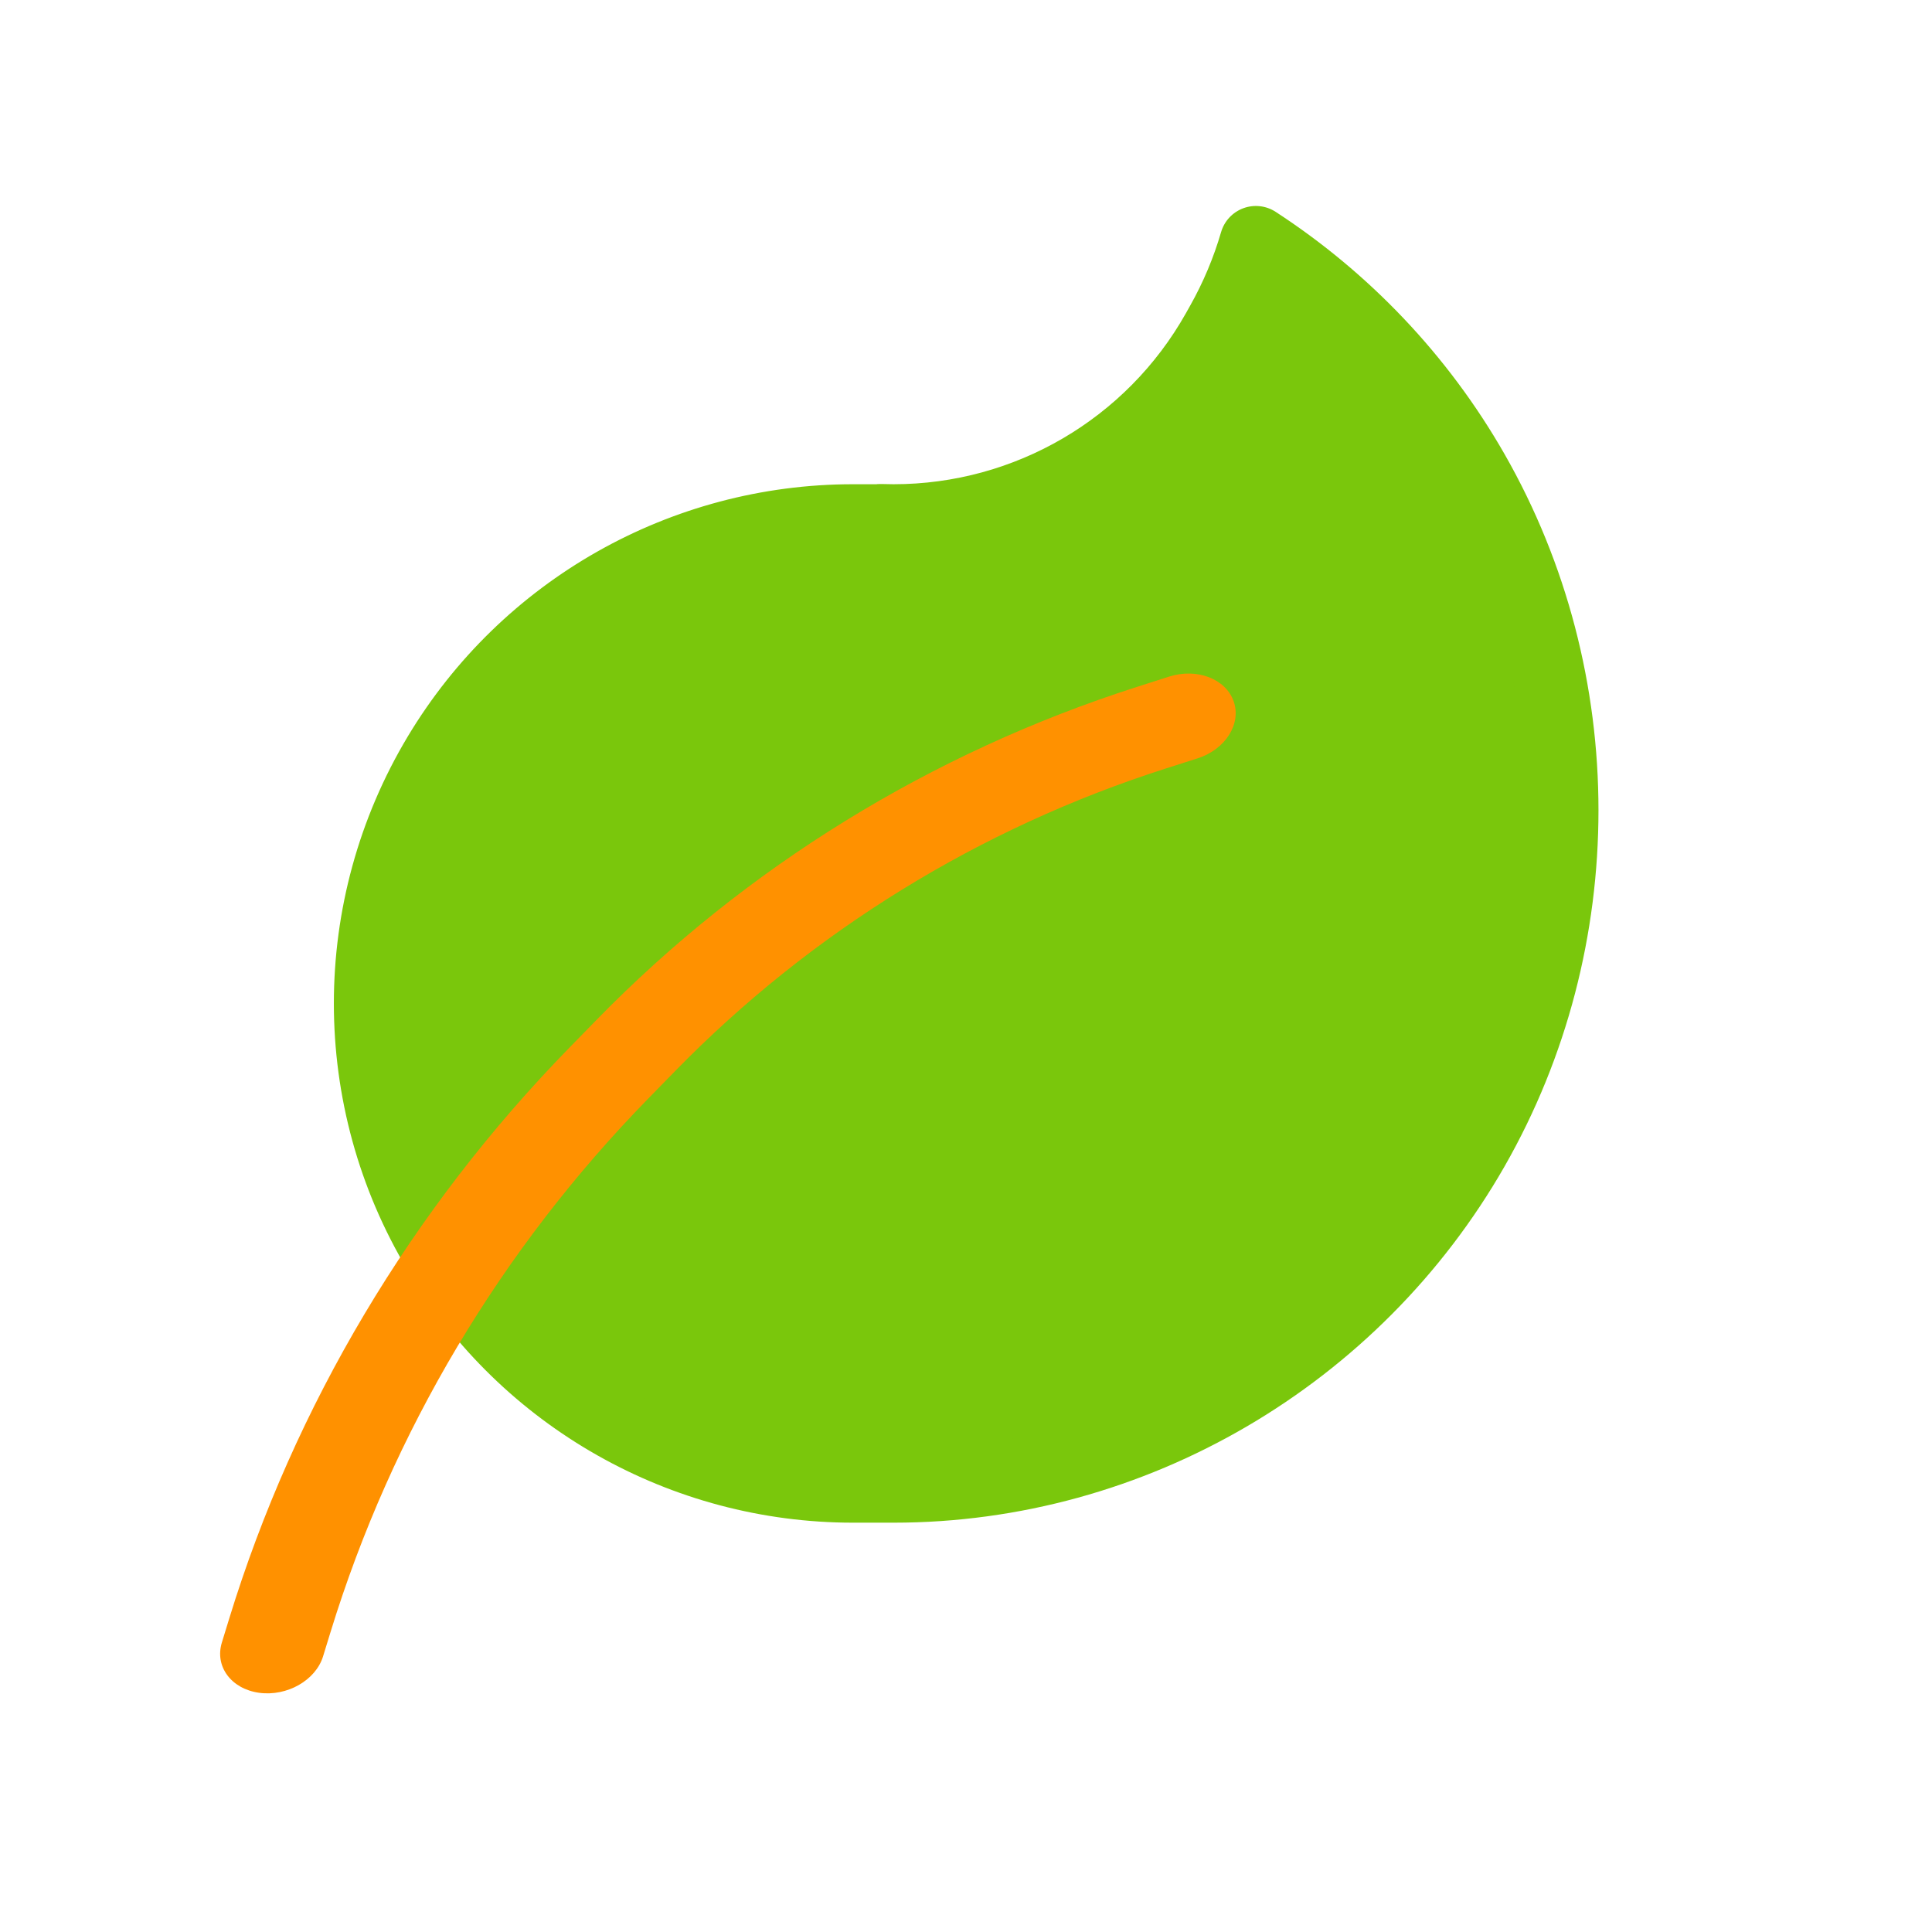 <svg viewBox="0 0 80 80" fill="none">
  <path fill-rule="evenodd" clip-rule="evenodd" d="M36.81 61.55C36.873 61.551 36.937 61.551 37 61.551C46.894 61.551 56.091 56.141 61 47.551C65.919 38.943 65.919 28.159 61 19.551C58.772 15.653 55.662 12.409 52.004 10.03C51.666 11.189 51.194 12.318 50.588 13.396L50.413 13.707C47.687 18.553 42.56 21.551 37 21.551C36.815 21.551 36.63 21.548 36.446 21.541V21.551H35.325C28.299 21.551 21.789 25.237 18.175 31.261C14.375 37.594 14.375 45.507 18.175 51.841C21.789 57.865 28.299 61.551 35.325 61.551H36.677C36.721 61.551 36.766 61.551 36.81 61.55Z" fill="#7AC70C" class="fill-green" />
  <path d="M36.81 61.55L36.821 60.05C36.814 60.05 36.807 60.05 36.8 60.05L36.81 61.55ZM61 47.551L62.302 48.295L61 47.551ZM61 19.551L59.697 20.295L61 19.551ZM52.004 10.03L52.822 8.772C52.424 8.513 51.927 8.458 51.482 8.623C51.037 8.788 50.696 9.154 50.563 9.61L52.004 10.03ZM50.588 13.396L51.895 14.131L51.895 14.131L50.588 13.396ZM50.413 13.707L49.105 12.972L49.105 12.972L50.413 13.707ZM36.446 21.541L36.5 20.042C36.093 20.028 35.698 20.179 35.405 20.462C35.112 20.745 34.946 21.134 34.946 21.541H36.446ZM36.446 21.551V23.051C37.275 23.051 37.946 22.379 37.946 21.551H36.446ZM18.175 31.261L16.889 30.489L18.175 31.261ZM18.175 51.841L19.461 51.069L18.175 51.841ZM36.8 63.05C36.866 63.051 36.933 63.051 37 63.051V60.051C36.94 60.051 36.88 60.051 36.821 60.05L36.8 63.05ZM37 63.051C47.44 63.051 57.13 57.346 62.302 48.295L59.697 46.807C55.052 54.936 46.348 60.051 37 60.051V63.051ZM62.302 48.295C67.485 39.226 67.485 27.876 62.302 18.807L59.697 20.295C64.353 28.442 64.353 38.66 59.697 46.807L62.302 48.295ZM62.302 18.807C59.954 14.697 56.675 11.28 52.822 8.772L51.185 11.287C54.648 13.539 57.591 16.608 59.697 20.295L62.302 18.807ZM50.563 9.61C50.257 10.66 49.83 11.684 49.28 12.66L51.895 14.131C52.558 12.953 53.074 11.717 53.444 10.449L50.563 9.61ZM49.28 12.66L49.105 12.972L51.72 14.443L51.895 14.131L49.28 12.66ZM49.105 12.972C46.645 17.345 42.018 20.051 37 20.051V23.051C43.102 23.051 48.729 19.76 51.72 14.443L49.105 12.972ZM37 20.051C36.833 20.051 36.666 20.048 36.5 20.042L36.392 23.04C36.594 23.048 36.797 23.051 37 23.051V20.051ZM34.946 21.541V21.551H37.946V21.541H34.946ZM35.325 23.051H36.446V20.051H35.325V23.051ZM19.461 32.033C22.805 26.46 28.826 23.051 35.325 23.051V20.051C27.773 20.051 20.774 24.013 16.889 30.489L19.461 32.033ZM19.461 51.069C15.946 45.21 15.946 37.891 19.461 32.033L16.889 30.489C12.803 37.298 12.803 45.804 16.889 52.612L19.461 51.069ZM35.325 60.051C28.826 60.051 22.805 56.641 19.461 51.069L16.889 52.612C20.774 59.088 27.773 63.051 35.325 63.051V60.051ZM36.677 60.051H35.325V63.051H36.677V60.051ZM36.8 60.05C36.759 60.051 36.718 60.051 36.677 60.051V63.051C36.725 63.051 36.773 63.051 36.82 63.05L36.8 60.05Z" fill="#7AC70C" class="fill-green" />
  <path d="M9.187 68.013C8.883 69.004 9.574 69.936 10.731 70.095C11.888 70.253 13.073 69.577 13.378 68.585L9.187 68.013ZM11.588 67.306L9.492 67.019L9.492 67.019L11.588 67.306ZM25.221 44.424L23.601 43.357L23.601 43.357L25.221 44.424ZM26.34 43.279L27.96 44.346L27.96 44.346L26.34 43.279ZM47.666 30.136L47.075 28.444L47.075 28.444L47.666 30.136ZM49.591 31.401C50.742 31.032 51.411 29.977 51.084 29.042C50.758 28.108 49.56 27.649 48.409 28.017L49.591 31.401ZM13.378 68.585L13.683 67.592L9.492 67.019L9.187 68.013L13.378 68.585ZM26.841 45.491L27.96 44.346L24.72 42.212L23.601 43.357L26.841 45.491ZM48.257 31.827L49.591 31.401L48.409 28.017L47.075 28.444L48.257 31.827ZM27.96 44.346C33.598 38.576 40.578 34.284 48.257 31.827L47.075 28.444C38.556 31.169 30.875 35.913 24.72 42.212L27.96 44.346ZM13.683 67.592C16.231 59.294 20.753 51.721 26.841 45.491L23.601 43.357C17.025 50.088 12.199 58.205 9.492 67.019L13.683 67.592Z" fill="#FF9100" class="fill-orange" />
</svg>